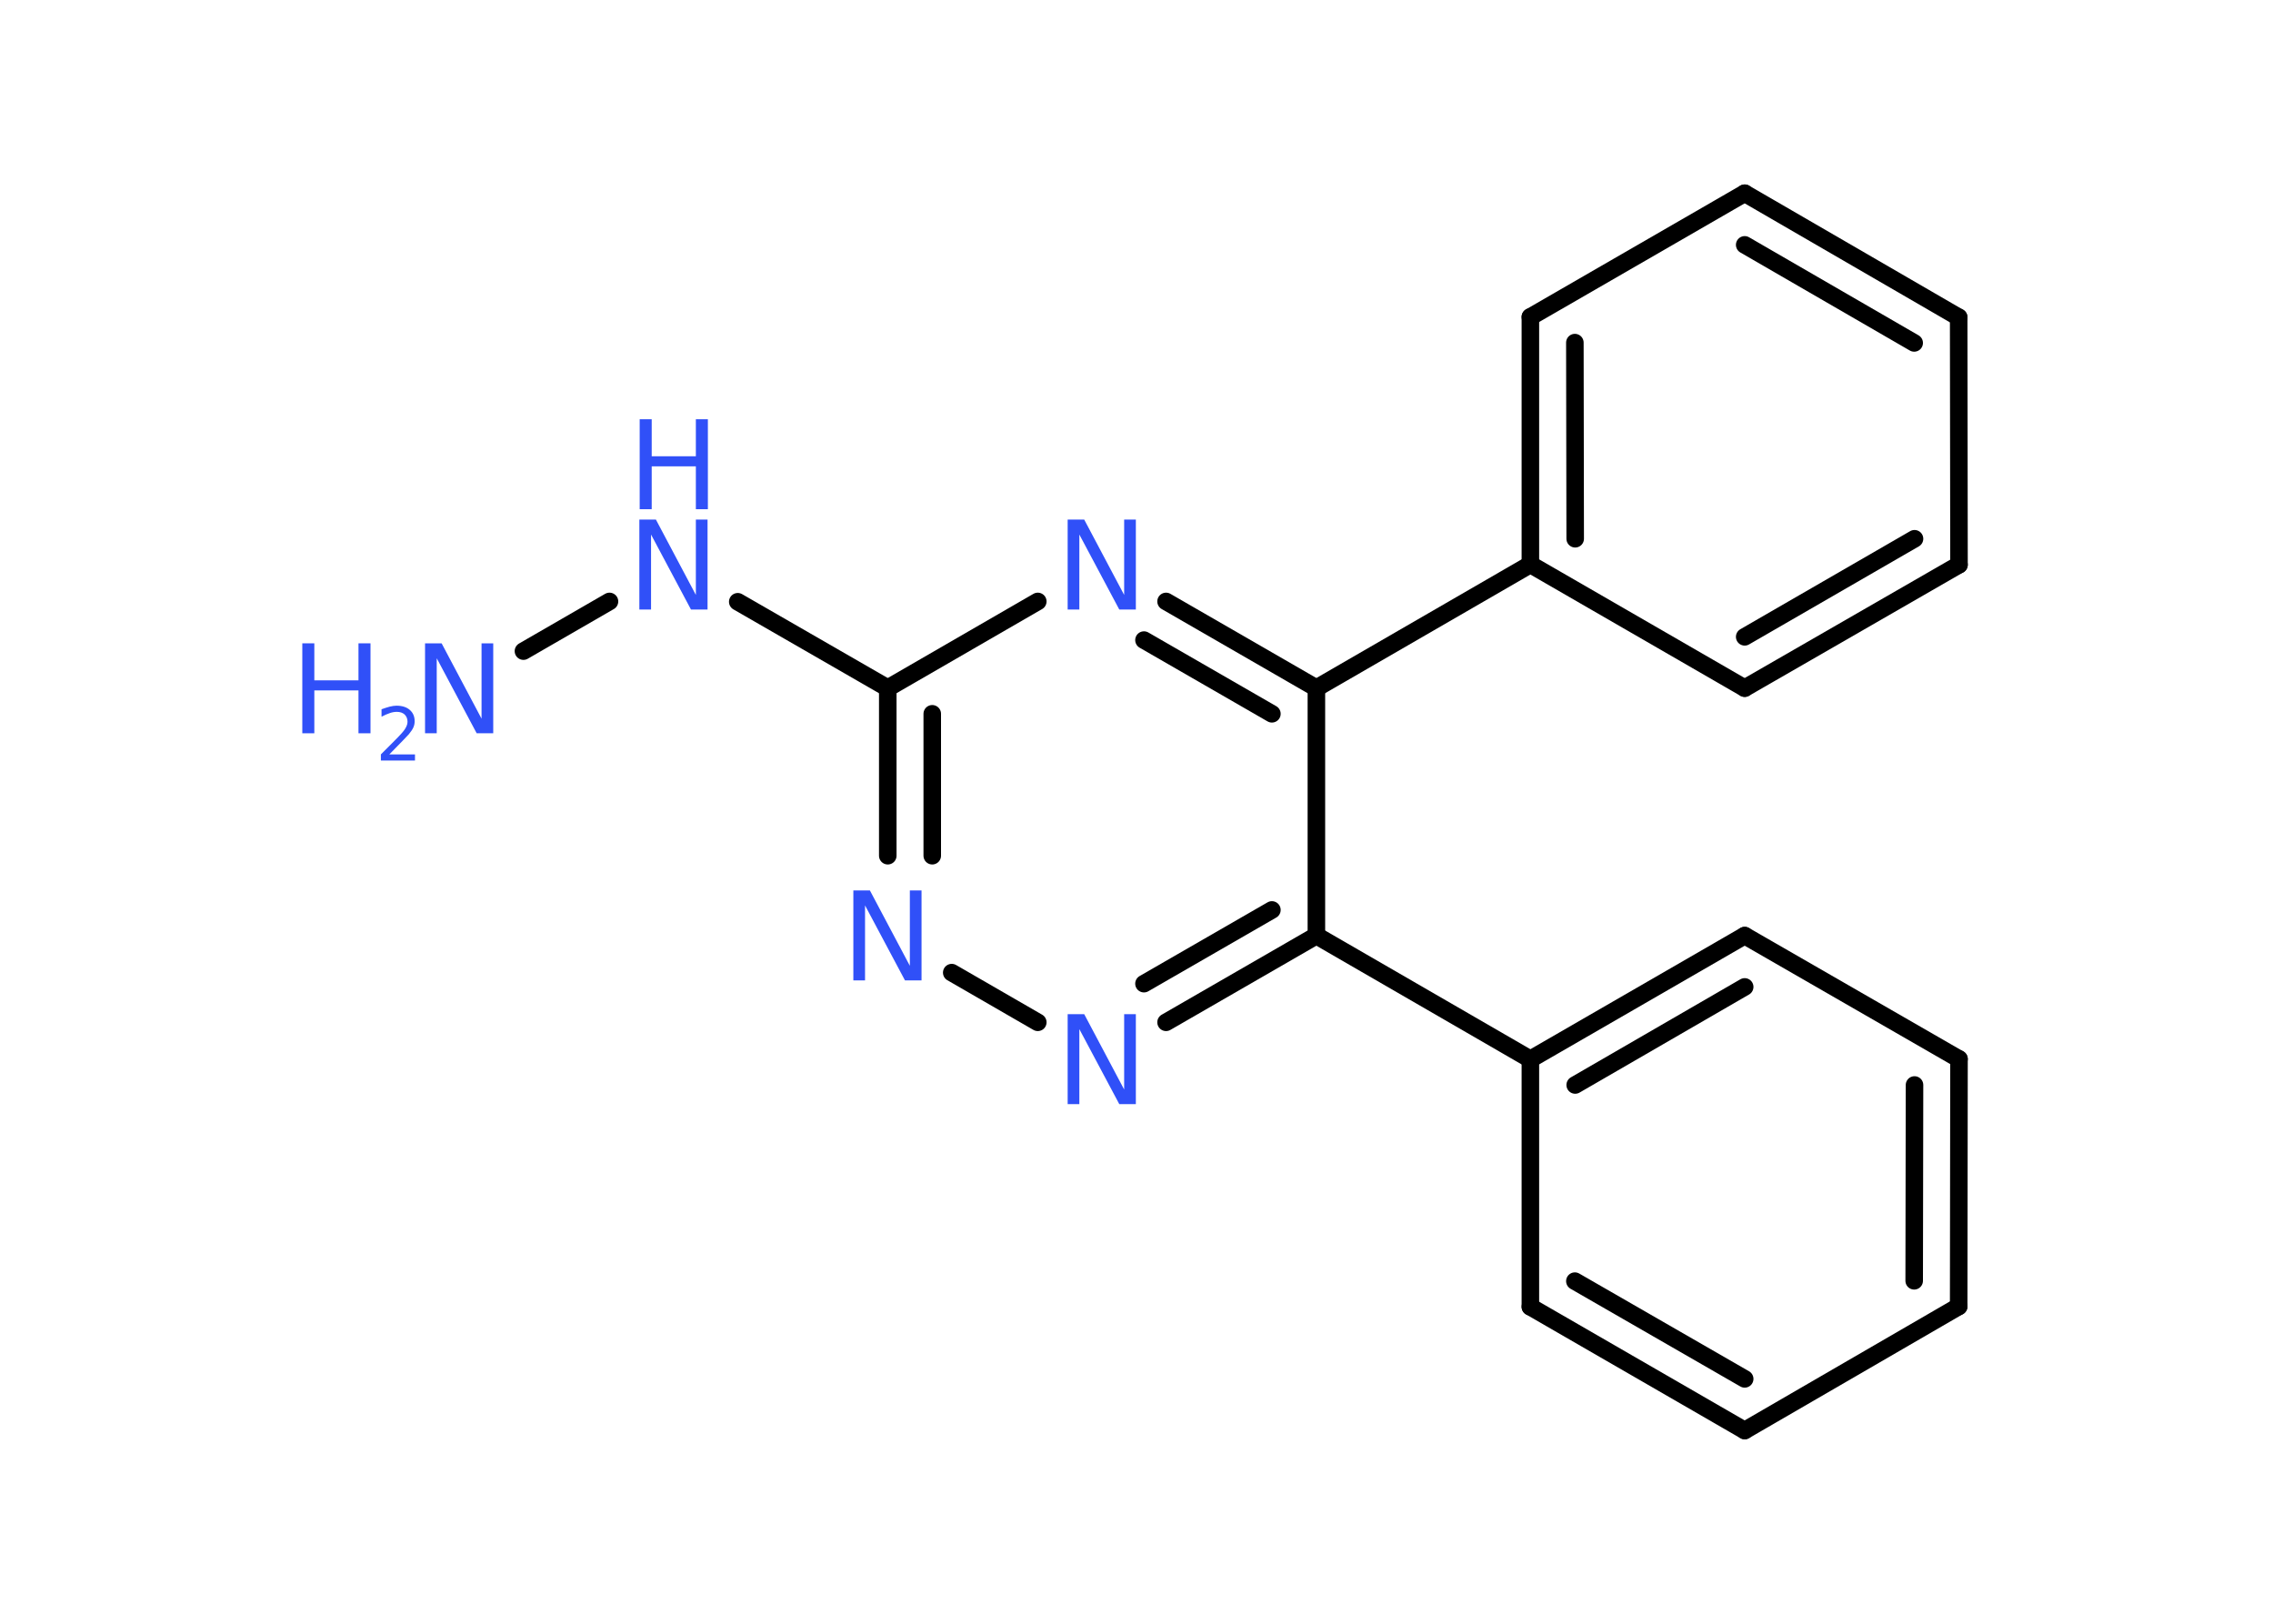 <?xml version='1.0' encoding='UTF-8'?>
<!DOCTYPE svg PUBLIC "-//W3C//DTD SVG 1.1//EN" "http://www.w3.org/Graphics/SVG/1.1/DTD/svg11.dtd">
<svg version='1.2' xmlns='http://www.w3.org/2000/svg' xmlns:xlink='http://www.w3.org/1999/xlink' width='70.0mm' height='50.0mm' viewBox='0 0 70.0 50.0'>
  <desc>Generated by the Chemistry Development Kit (http://github.com/cdk)</desc>
  <g stroke-linecap='round' stroke-linejoin='round' stroke='#000000' stroke-width='.54' fill='#3050F8'>
    <rect x='.0' y='.0' width='70.0' height='50.0' fill='#FFFFFF' stroke='none'/>
    <g id='mol1' class='mol'>
      <line id='mol1bnd1' class='bond' x1='16.12' y1='20.05' x2='18.77' y2='18.52'/>
      <line id='mol1bnd2' class='bond' x1='22.72' y1='18.53' x2='27.34' y2='21.19'/>
      <g id='mol1bnd3' class='bond'>
        <line x1='27.34' y1='21.19' x2='27.34' y2='26.35'/>
        <line x1='28.71' y1='21.98' x2='28.71' y2='26.35'/>
      </g>
      <line id='mol1bnd4' class='bond' x1='29.31' y1='29.95' x2='31.96' y2='31.48'/>
      <g id='mol1bnd5' class='bond'>
        <line x1='35.91' y1='31.48' x2='40.54' y2='28.81'/>
        <line x1='35.23' y1='30.29' x2='39.17' y2='28.02'/>
      </g>
      <line id='mol1bnd6' class='bond' x1='40.54' y1='28.81' x2='47.13' y2='32.62'/>
      <g id='mol1bnd7' class='bond'>
        <line x1='53.73' y1='28.81' x2='47.13' y2='32.62'/>
        <line x1='53.73' y1='30.39' x2='48.51' y2='33.41'/>
      </g>
      <line id='mol1bnd8' class='bond' x1='53.73' y1='28.81' x2='60.33' y2='32.61'/>
      <g id='mol1bnd9' class='bond'>
        <line x1='60.32' y1='40.23' x2='60.33' y2='32.61'/>
        <line x1='58.95' y1='39.44' x2='58.96' y2='33.41'/>
      </g>
      <line id='mol1bnd10' class='bond' x1='60.32' y1='40.23' x2='53.73' y2='44.05'/>
      <g id='mol1bnd11' class='bond'>
        <line x1='47.13' y1='40.24' x2='53.73' y2='44.05'/>
        <line x1='48.5' y1='39.45' x2='53.73' y2='42.46'/>
      </g>
      <line id='mol1bnd12' class='bond' x1='47.13' y1='32.62' x2='47.13' y2='40.24'/>
      <line id='mol1bnd13' class='bond' x1='40.54' y1='28.81' x2='40.54' y2='21.19'/>
      <line id='mol1bnd14' class='bond' x1='40.54' y1='21.19' x2='47.13' y2='17.38'/>
      <g id='mol1bnd15' class='bond'>
        <line x1='47.13' y1='9.76' x2='47.13' y2='17.38'/>
        <line x1='48.5' y1='10.55' x2='48.51' y2='16.59'/>
      </g>
      <line id='mol1bnd16' class='bond' x1='47.13' y1='9.76' x2='53.73' y2='5.95'/>
      <g id='mol1bnd17' class='bond'>
        <line x1='60.32' y1='9.77' x2='53.73' y2='5.95'/>
        <line x1='58.95' y1='10.56' x2='53.73' y2='7.54'/>
      </g>
      <line id='mol1bnd18' class='bond' x1='60.32' y1='9.77' x2='60.33' y2='17.39'/>
      <g id='mol1bnd19' class='bond'>
        <line x1='53.73' y1='21.19' x2='60.33' y2='17.39'/>
        <line x1='53.73' y1='19.61' x2='58.96' y2='16.59'/>
      </g>
      <line id='mol1bnd20' class='bond' x1='47.13' y1='17.38' x2='53.73' y2='21.19'/>
      <g id='mol1bnd21' class='bond'>
        <line x1='40.54' y1='21.19' x2='35.91' y2='18.52'/>
        <line x1='39.17' y1='21.98' x2='35.23' y2='19.71'/>
      </g>
      <line id='mol1bnd22' class='bond' x1='27.34' y1='21.19' x2='31.96' y2='18.52'/>
      <g id='mol1atm1' class='atom'>
        <path d='M13.1 19.81h.5l1.23 2.32v-2.32h.36v2.77h-.51l-1.23 -2.31v2.31h-.36v-2.77z' stroke='none'/>
        <path d='M9.31 19.81h.37v1.14h1.36v-1.14h.37v2.77h-.37v-1.32h-1.36v1.32h-.37v-2.77z' stroke='none'/>
        <path d='M12.0 23.23h.78v.19h-1.05v-.19q.13 -.13 .35 -.35q.22 -.22 .28 -.29q.11 -.12 .15 -.21q.04 -.08 .04 -.16q.0 -.13 -.09 -.22q-.09 -.08 -.24 -.08q-.11 .0 -.22 .04q-.12 .04 -.25 .11v-.23q.14 -.05 .25 -.08q.12 -.03 .21 -.03q.26 .0 .41 .13q.15 .13 .15 .35q.0 .1 -.04 .19q-.04 .09 -.14 .21q-.03 .03 -.18 .19q-.15 .15 -.42 .43z' stroke='none'/>
      </g>
      <g id='mol1atm2' class='atom'>
        <path d='M19.7 16.0h.5l1.23 2.32v-2.32h.36v2.77h-.51l-1.23 -2.31v2.31h-.36v-2.77z' stroke='none'/>
        <path d='M19.7 12.91h.37v1.14h1.36v-1.14h.37v2.77h-.37v-1.32h-1.36v1.32h-.37v-2.77z' stroke='none'/>
      </g>
      <path id='mol1atm4' class='atom' d='M26.29 27.42h.5l1.23 2.32v-2.32h.36v2.77h-.51l-1.23 -2.31v2.31h-.36v-2.77z' stroke='none'/>
      <path id='mol1atm5' class='atom' d='M32.89 31.23h.5l1.23 2.32v-2.32h.36v2.77h-.51l-1.23 -2.31v2.31h-.36v-2.77z' stroke='none'/>
      <path id='mol1atm20' class='atom' d='M32.89 16.0h.5l1.23 2.32v-2.32h.36v2.77h-.51l-1.23 -2.31v2.31h-.36v-2.77z' stroke='none'/>
    </g>
  </g>
</svg>
